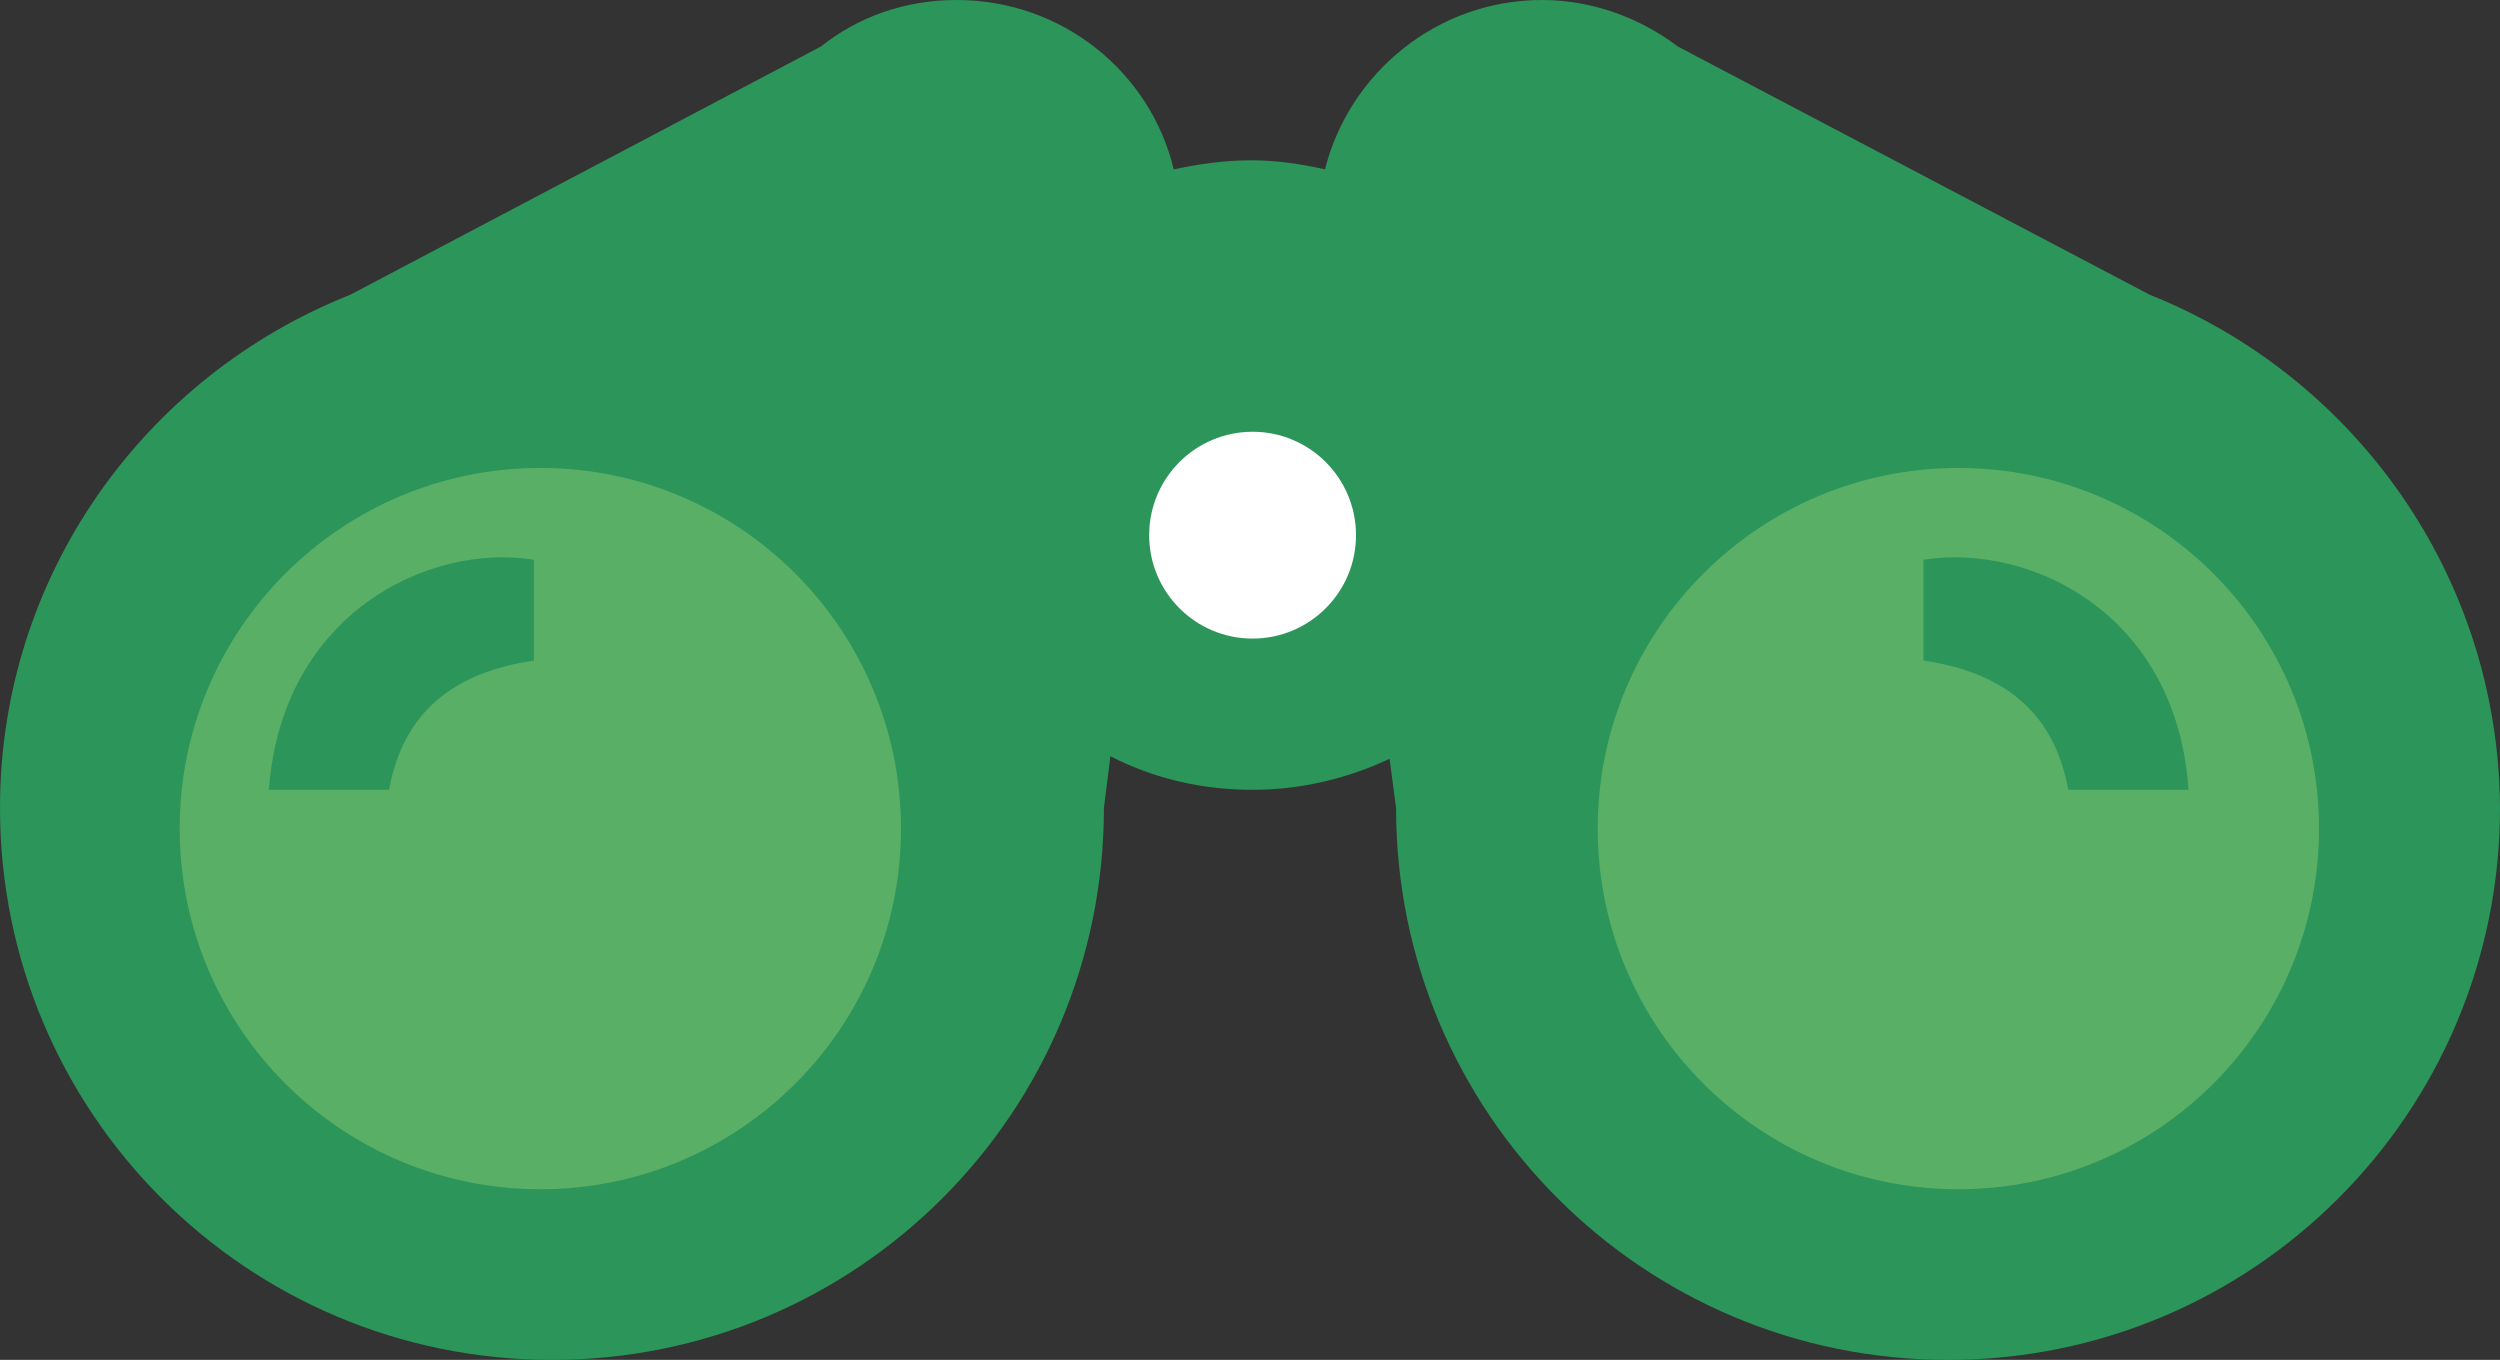 <svg version="1.1" id="图层_1" x="0px" y="0px" width="500.258px" height="272.117px" viewBox="0 0 500.258 272.117" enable-background="new 0 0 500.258 272.117" xml:space="preserve" xmlns:xml="http://www.w3.org/XML/1998/namespace" xmlns="http://www.w3.org/2000/svg" xmlns:xlink="http://www.w3.org/1999/xlink">
  <rect x="0" y="0" width="500.258" height="272.117" fill="#333333" stroke="none"/>
  <g>
    <path fill="#2C955A" d="M430.161,58.977L335.747,9.313C328.247,3.622,318.676,0,308.588,0c-20.952,0-38.541,14.485-43.457,33.886
		c-4.654-1.035-9.569-1.812-14.743-1.812c-5.432,0-10.605,0.776-15.52,1.812C230.212,14.485,212.623,0,191.412,0
		c-10.346,0-19.658,3.363-27.16,9.313L70.098,58.977C28.971,75.272,0,115.106,0,161.666c0,61.045,49.405,110.451,110.45,110.451
		c61.045,0,110.45-49.406,110.45-110.451l1.293-10.347c8.536,4.396,18.106,6.726,28.453,6.726c9.83,0,19.142-2.328,27.418-6.209
		l1.294,9.83c0,61.045,49.404,110.451,110.449,110.451s110.451-49.406,110.451-110.451C500,115.106,471.03,75.272,430.161,58.977z" class="color c1"/>
    <circle fill="#FFFFFF" cx="250.646" cy="107.088" r="20.693" class="color c2"/>
    <ellipse fill="#59AF66" cx="108.122" cy="165.806" rx="72.167" ry="72.167" class="color c3"/>
    <path fill="#2C955A" d="M106.829,112.002v20.177c-15.778,2.328-26.125,10.088-28.97,25.866H53.802
		C56.389,122.867,85.618,108.641,106.829,112.002z" class="color c1"/>
    <ellipse fill="#59AF66" cx="391.877" cy="165.806" rx="72.167" ry="72.167" class="color c3"/>
    <path fill="#2C955A" d="M384.893,112.002v20.177c15.779,2.328,26.127,10.088,28.973,25.866h24.055
		C435.592,122.867,406.364,108.641,384.893,112.002z" class="color c1"/>
  </g>
</svg>